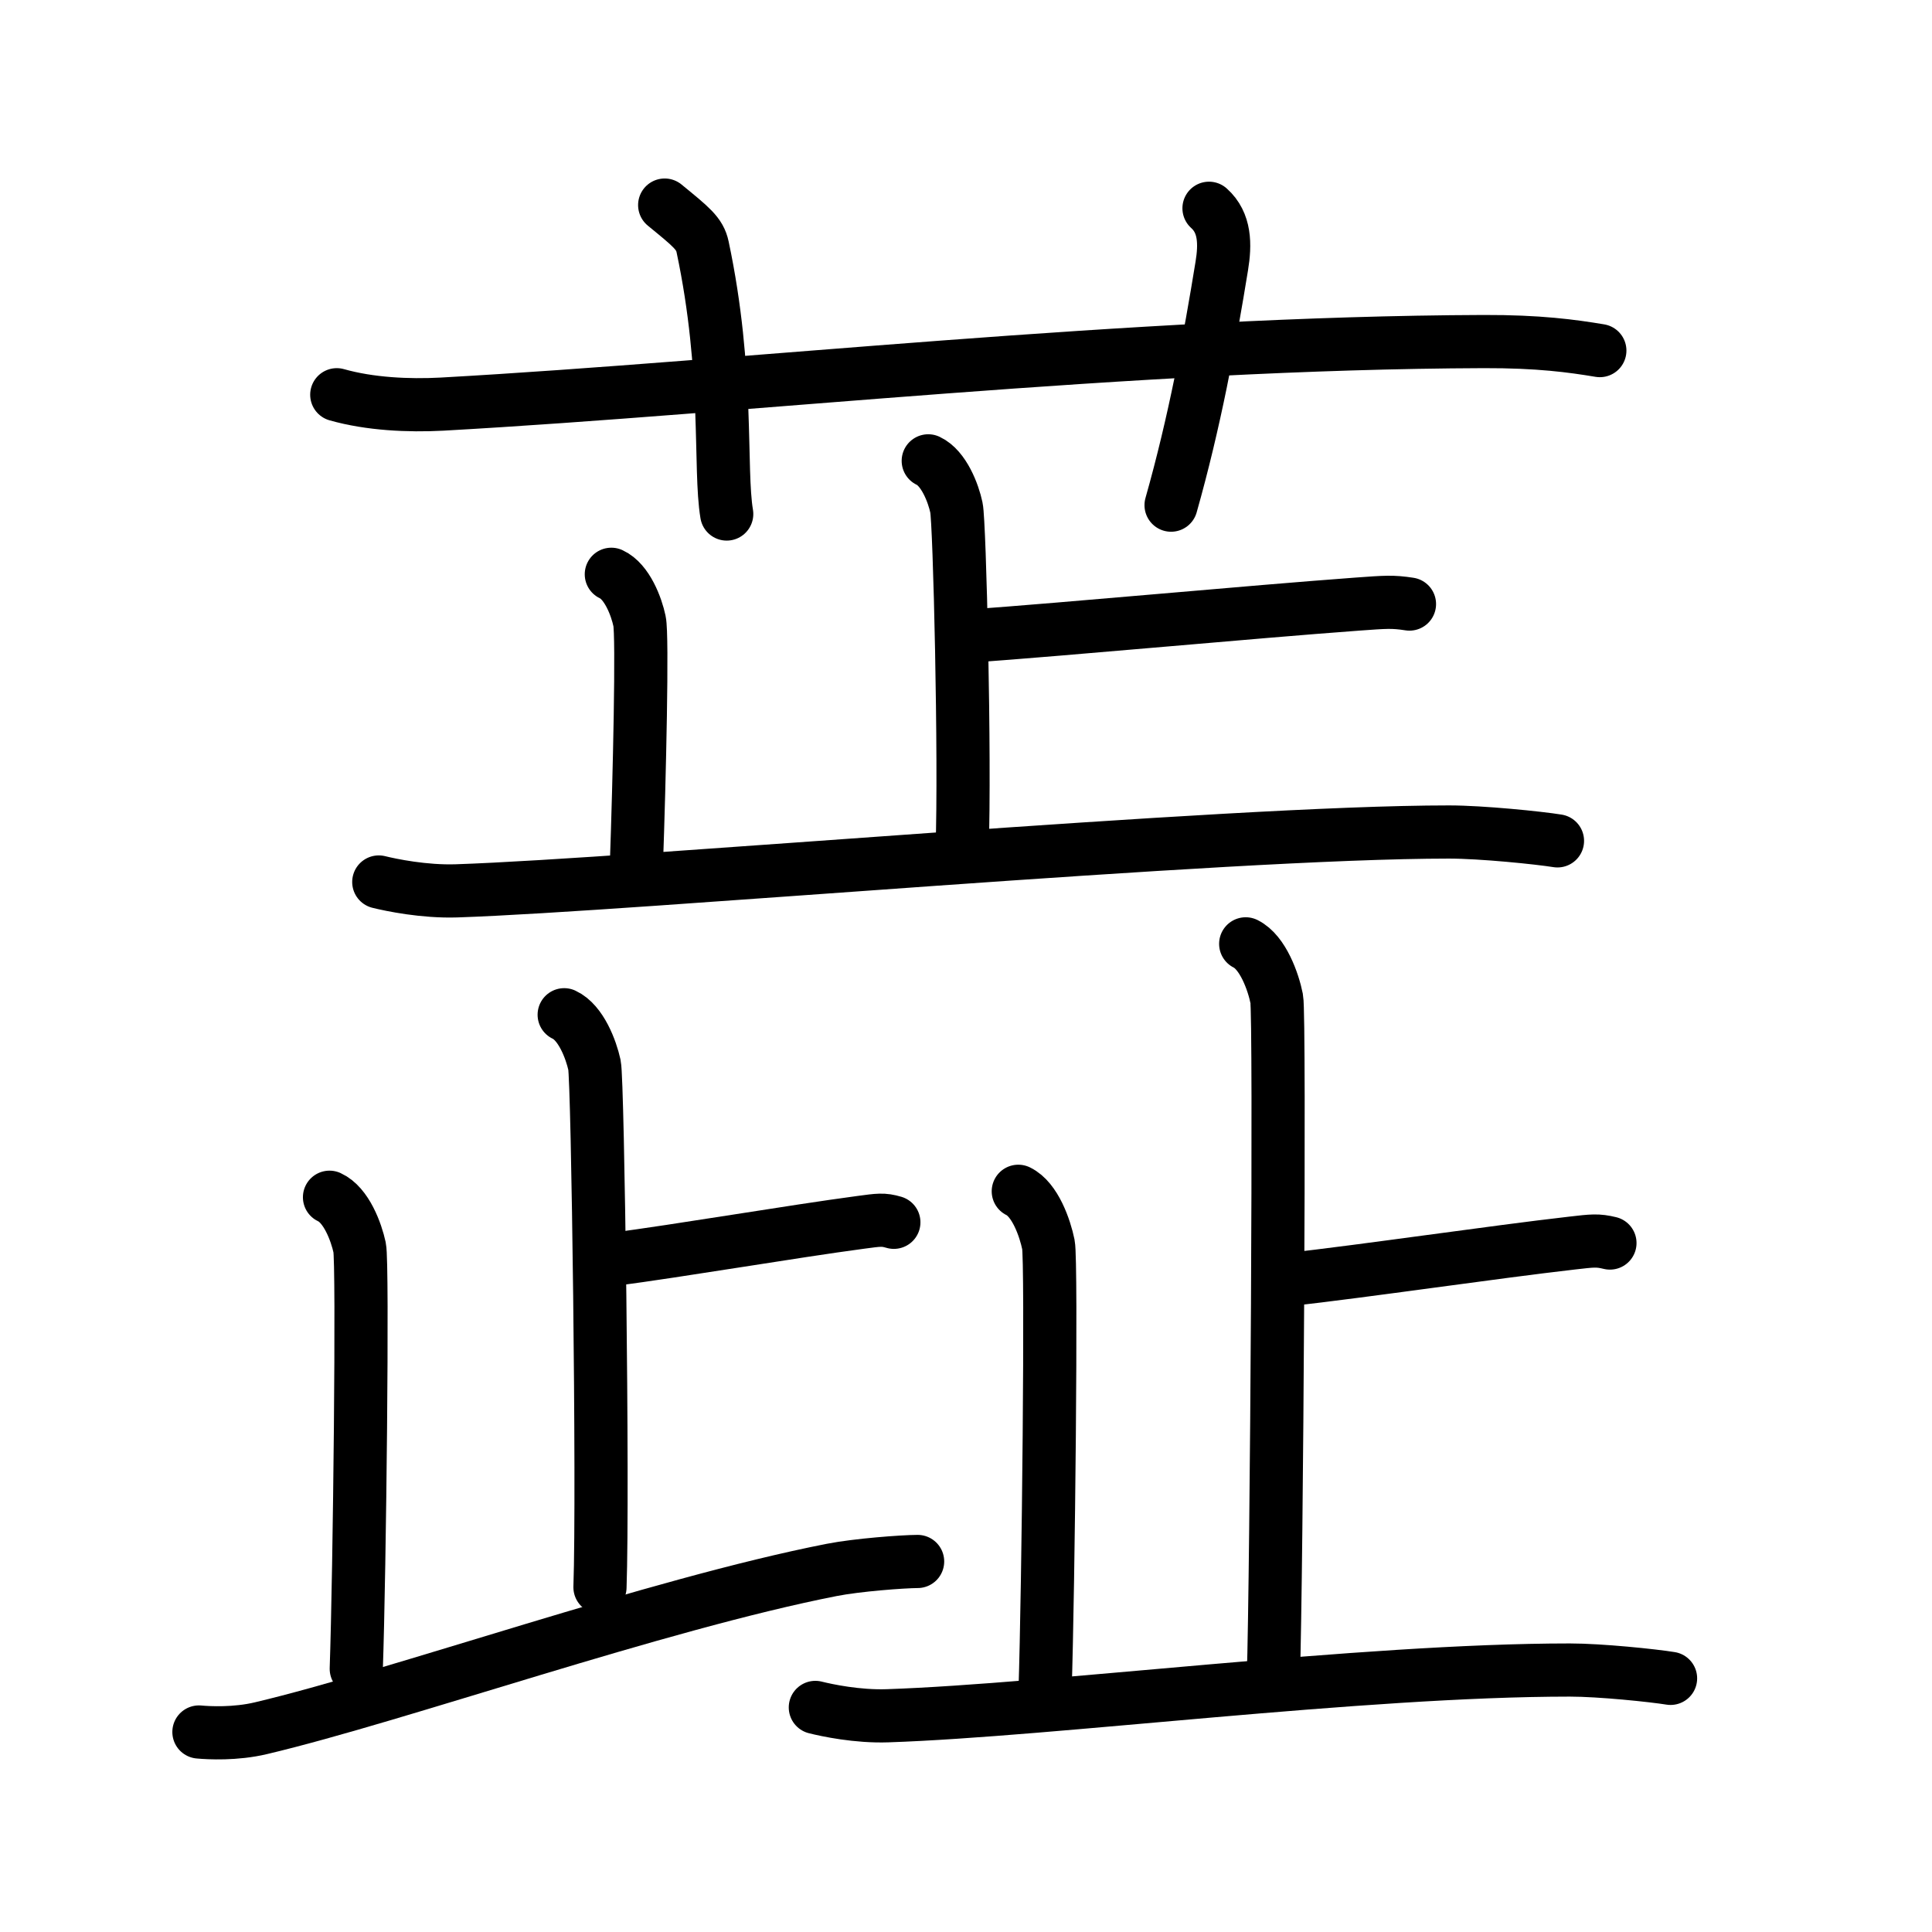 <svg xmlns="http://www.w3.org/2000/svg" width="109" height="109" viewBox="0 0 109 109"><g xmlns:kvg="http://kanjivg.tagaini.net" id="kvg:StrokePaths_0854b" style="fill:none;stroke:#000000;stroke-width:3;stroke-linecap:round;stroke-linejoin:round;"><g id="kvg:0854b" kvg:element="&#34123;"><g id="kvg:0854b-g1" kvg:element="&#33401;" kvg:variant="true" kvg:original="&#33400;" kvg:position="top" kvg:radical="general"><path id="kvg:0854b-s1" kvg:type="&#12752;" d="M19,22.27c1.87,0.53,4.05,0.63,5.93,0.53c17.22-0.96,38.92-3.46,58.77-3.53c3.12-0.01,5,0.25,6.56,0.51"/><path id="kvg:0854b-s2" kvg:type="&#12753;a" d="M37.5,11.57c1.5,1.23,1.98,1.6,2.14,2.36C41.14,21,40.57,26.43,41,29"/><path id="kvg:0854b-s3" kvg:type="&#12753;a" d="M68.21,11.75c0.92,0.82,0.92,2.04,0.72,3.26c-0.69,4.24-1.53,8.79-2.86,13.49"/></g><g id="kvg:0854b-g2" kvg:position="bottom"><g id="kvg:0854b-g3" kvg:element="&#27490;" kvg:position="top"><g id="kvg:0854b-g4" kvg:element="&#21340;" kvg:original="&#12488;"><path id="kvg:0854b-s4" kvg:type="&#12753;a" d="M52.37,26c0.88,0.41,1.42,1.83,1.59,2.64c0.18,0.81,0.5,14.19,0.32,19.27"/><path id="kvg:0854b-s5" kvg:type="&#12752;b" d="M54.42,35.91c6.35-0.46,15.95-1.37,22.19-1.83c1.55-0.11,1.94-0.15,2.91,0"/></g><path id="kvg:0854b-s6" kvg:type="&#12753;a" d="M34.49,32.4c0.89,0.41,1.42,1.83,1.59,2.64c0.18,0.81,0,8.8-0.18,13.88"/><path id="kvg:0854b-s7" kvg:type="&#12752;" d="M21.37,49.76c0.69,0.17,2.55,0.56,4.39,0.5c9.96-0.33,43.32-3.32,55.99-3.32c1.85,0,5.07,0.33,6.12,0.5"/></g><g id="kvg:0854b-g5" kvg:position="bottom"><g id="kvg:0854b-g6" kvg:element="&#27490;" kvg:variant="true" kvg:position="right"><g id="kvg:0854b-g7" kvg:element="&#21340;" kvg:original="&#12488;"><path id="kvg:0854b-s8" kvg:type="&#12753;" d="M31.83,57.25c0.95,0.44,1.52,1.97,1.71,2.84c0.19,0.87,0.5,23.99,0.31,29.46"/><path id="kvg:0854b-s9" kvg:type="&#12752;" d="M34.46,71.07c4.04-0.53,10.15-1.58,14.12-2.11c0.99-0.13,1.24-0.18,1.85,0"/></g><path id="kvg:0854b-s10" kvg:type="&#12753;" d="m18.59,67.546c0.95,0.434,1.51,1.962,1.7,2.84,0.19,0.877,0,18.304-0.19,23.767"/><path id="kvg:0854b-s11" kvg:type="&#12752;" d="m11.223,97.716c0.56,0.052,2.057,0.131,3.503,-0.214,7.765,-1.839,22.267,-6.979,32.19,-8.928,1.452,-0.285,4.007,-0.474,4.854,-0.479"/></g><g id="kvg:0854b-g8" kvg:element="&#27490;" kvg:position="left"><g id="kvg:0854b-g9" kvg:element="&#21340;" kvg:original="&#12488;"><path id="kvg:0854b-s12" kvg:type="&#12753;a" d="M70.28,53.25c0.97,0.48,1.56,2.14,1.75,3.1c0.19,0.95,0,32.35-0.19,38.31"/><path id="kvg:0854b-s13" kvg:type="&#12752;b" d="M72.54,72.21c4.63-0.52,11.63-1.56,16.17-2.08c1.13-0.13,1.42-0.17,2.12,0"/></g><path id="kvg:0854b-s14" kvg:type="&#12753;a" d="M57.45,67.21c0.95,0.46,1.51,2.08,1.7,3.01c0.19,0.93,0,19.4-0.19,25.19"/><path id="kvg:0854b-s15" kvg:type="&#12752;" d="M46,96.33c0.64,0.16,2.36,0.53,4.08,0.47c9.24-0.31,26.74-2.58,38.49-2.58c1.72,0,4.7,0.31,5.68,0.47"/></g></g></g></g></g></svg>